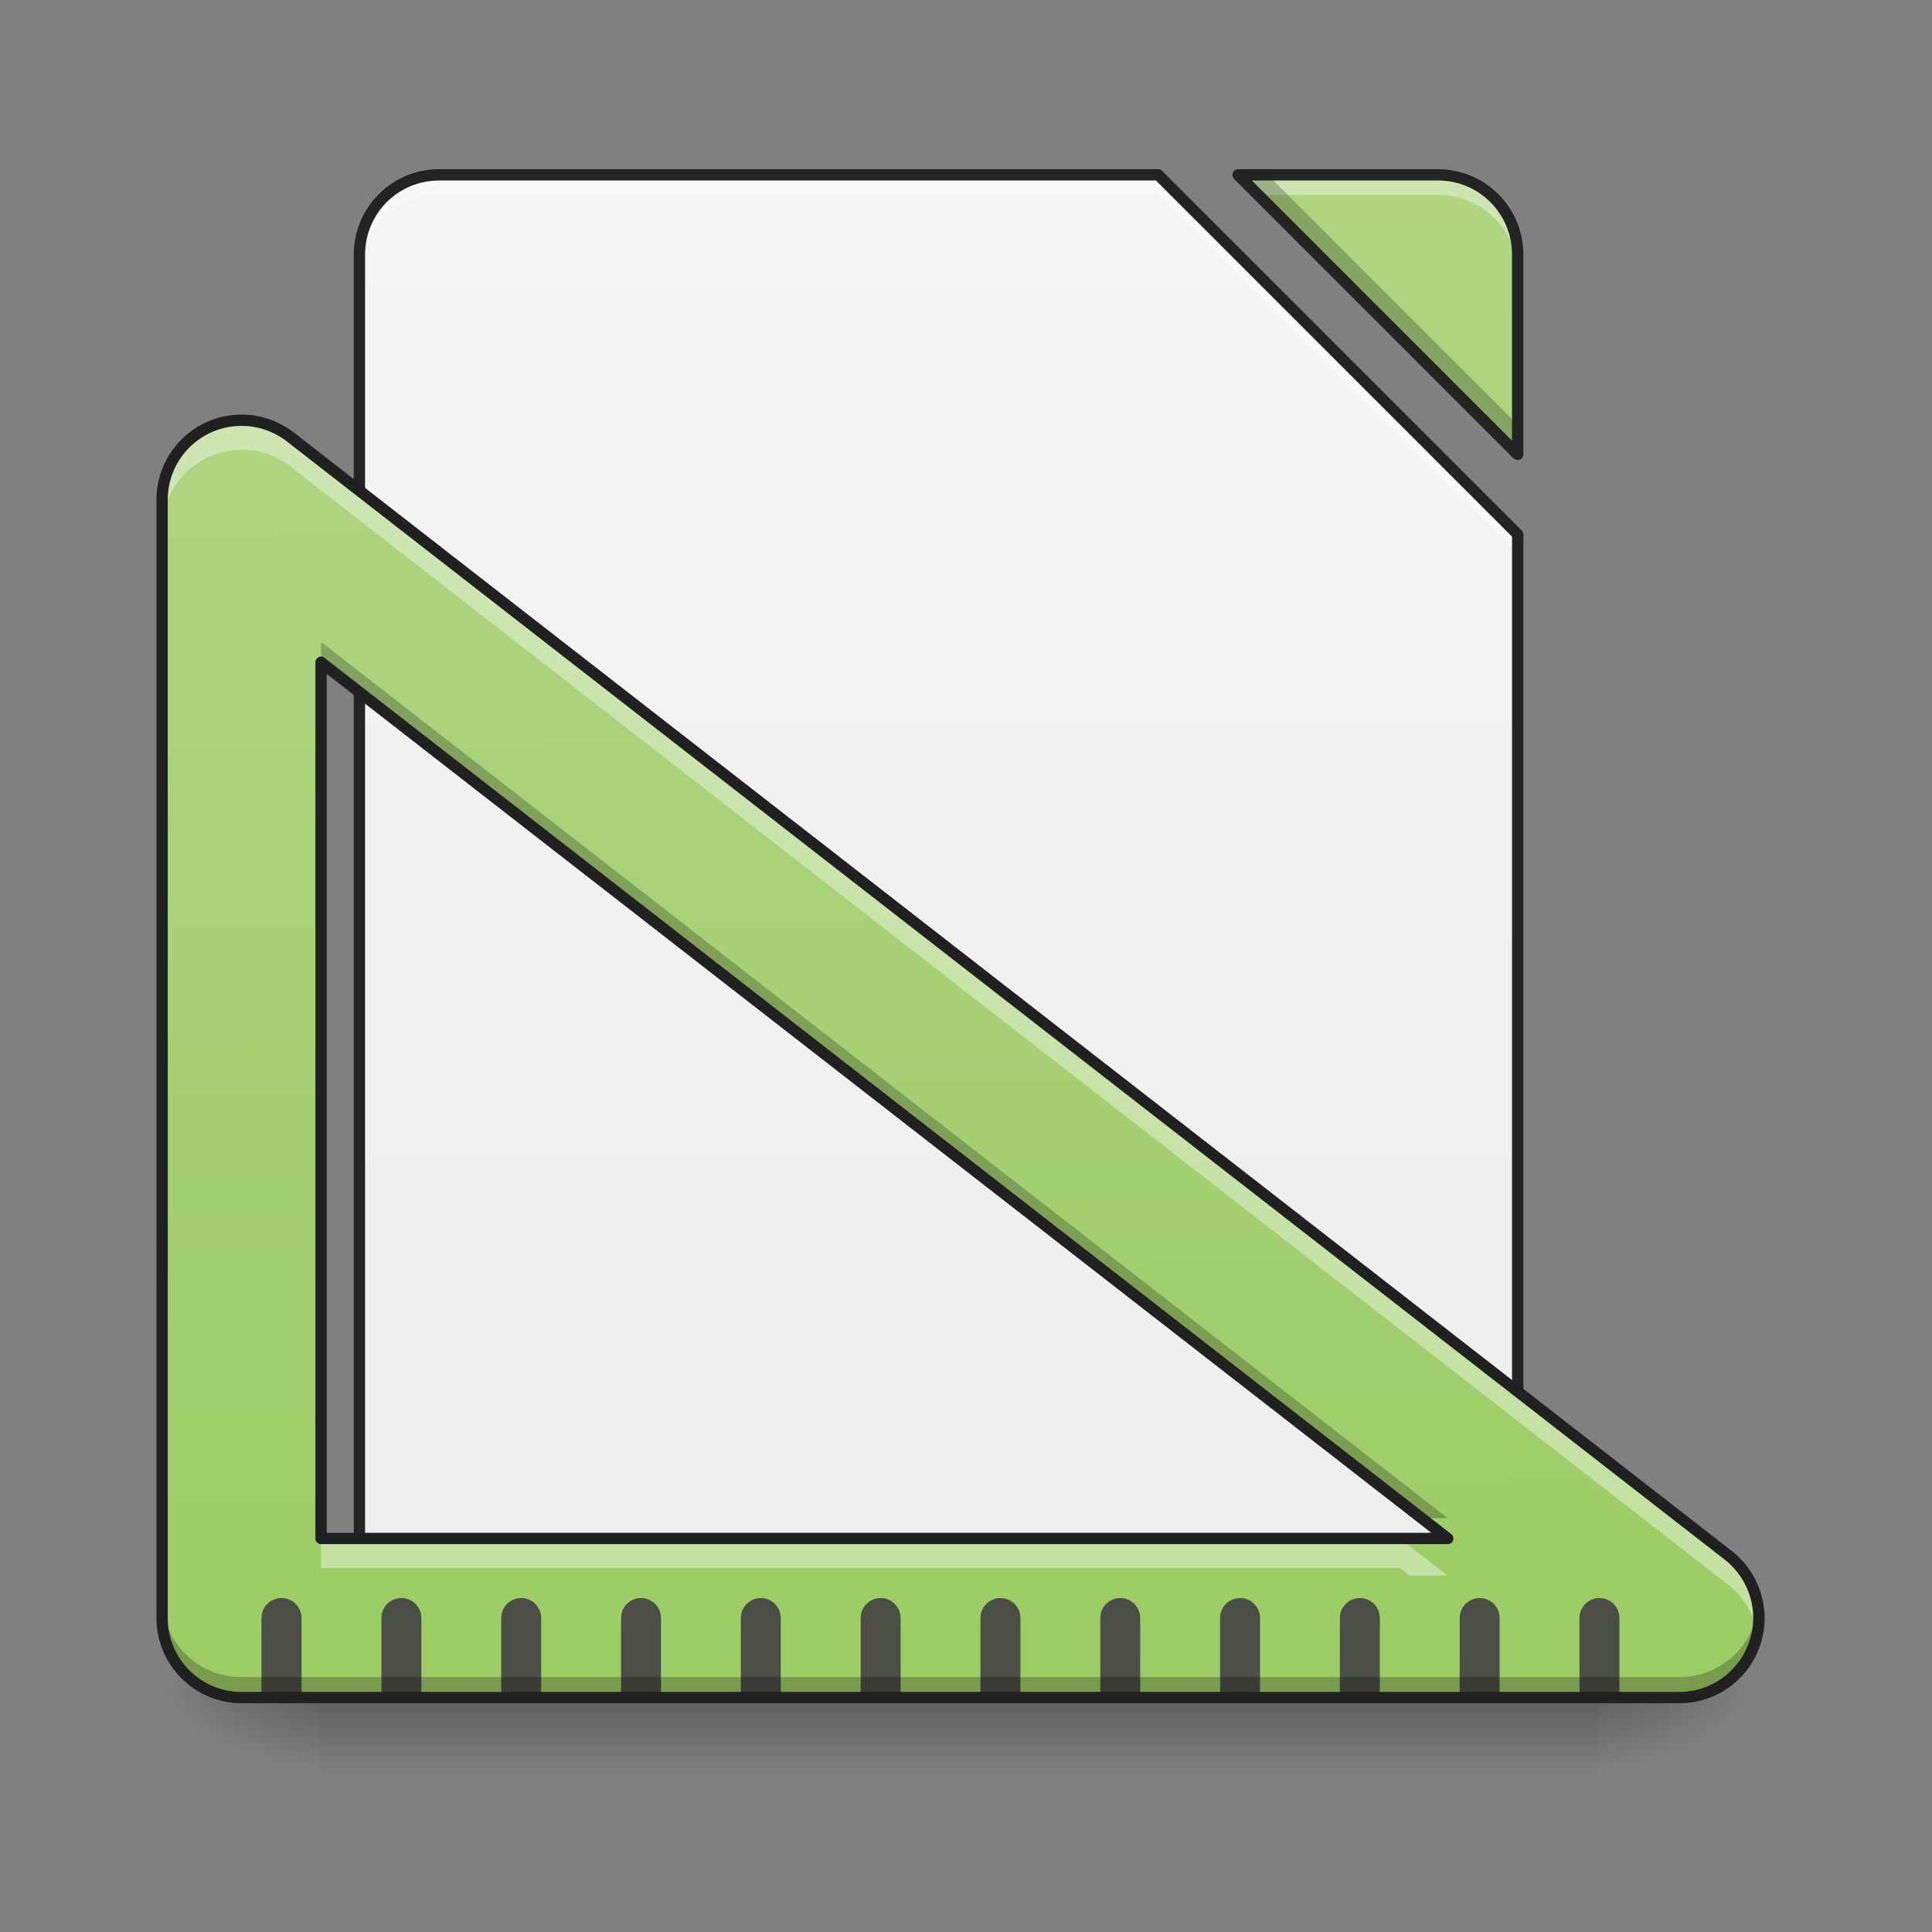 <?xml version="1.0" encoding="UTF-8"?>
<svg xmlns="http://www.w3.org/2000/svg" xmlns:xlink="http://www.w3.org/1999/xlink" width="48pt" height="48pt" viewBox="0 0 48 48" version="1.1">
<rect x="0" y="0" width="48" height="48" fill="#808080" stroke="none"/>
<defs>
<linearGradient id="linear0" gradientUnits="userSpaceOnUse" x1="254" y1="233.5" x2="254" y2="254.667" gradientTransform="matrix(0.094,0,0,0.094,0.048,18.307)">
<stop offset="0" style="stop-color:rgb(0%,0%,0%);stop-opacity:0.275;"/>
<stop offset="1" style="stop-color:rgb(0%,0%,0%);stop-opacity:0;"/>
</linearGradient>
<radialGradient id="radial0" gradientUnits="userSpaceOnUse" cx="450.909" cy="189.579" fx="450.909" fy="189.579" r="21.167" gradientTransform="matrix(0,-0.117,-0.211,-0,73.283,93.542)">
<stop offset="0" style="stop-color:rgb(0%,0%,0%);stop-opacity:0.314;"/>
<stop offset="0.222" style="stop-color:rgb(0%,0%,0%);stop-opacity:0.275;"/>
<stop offset="1" style="stop-color:rgb(0%,0%,0%);stop-opacity:0;"/>
</radialGradient>
<radialGradient id="radial1" gradientUnits="userSpaceOnUse" cx="450.909" cy="189.579" fx="450.909" fy="189.579" r="21.167" gradientTransform="matrix(-0,0.117,0.211,0,-26.549,-13.142)">
<stop offset="0" style="stop-color:rgb(0%,0%,0%);stop-opacity:0.314;"/>
<stop offset="0.222" style="stop-color:rgb(0%,0%,0%);stop-opacity:0.275;"/>
<stop offset="1" style="stop-color:rgb(0%,0%,0%);stop-opacity:0;"/>
</radialGradient>
<radialGradient id="radial2" gradientUnits="userSpaceOnUse" cx="450.909" cy="189.579" fx="450.909" fy="189.579" r="21.167" gradientTransform="matrix(-0,-0.117,0.211,-0,-26.549,93.542)">
<stop offset="0" style="stop-color:rgb(0%,0%,0%);stop-opacity:0.314;"/>
<stop offset="0.222" style="stop-color:rgb(0%,0%,0%);stop-opacity:0.275;"/>
<stop offset="1" style="stop-color:rgb(0%,0%,0%);stop-opacity:0;"/>
</radialGradient>
<radialGradient id="radial3" gradientUnits="userSpaceOnUse" cx="450.909" cy="189.579" fx="450.909" fy="189.579" r="21.167" gradientTransform="matrix(0,0.117,-0.211,0,73.283,-13.142)">
<stop offset="0" style="stop-color:rgb(0%,0%,0%);stop-opacity:0.314;"/>
<stop offset="0.222" style="stop-color:rgb(0%,0%,0%);stop-opacity:0.275;"/>
<stop offset="1" style="stop-color:rgb(0%,0%,0%);stop-opacity:0;"/>
</radialGradient>
<filter id="alpha" filterUnits="objectBoundingBox" x="0%" y="0%" width="100%" height="100%">
  <feColorMatrix type="matrix" in="SourceGraphic" values="0 0 0 0 1 0 0 0 0 1 0 0 0 0 1 0 0 0 1 0"/>
</filter>
<mask id="mask0">
  <g filter="url(#alpha)">
<rect x="0" y="0" width="48" height="48" style="fill:rgb(0%,0%,0%);fill-opacity:0.988;stroke:none;"/>
  </g>
</mask>
<linearGradient id="linear1" gradientUnits="userSpaceOnUse" x1="940" y1="1695.118" x2="940" y2="175.118" gradientTransform="matrix(0.025,0,0,0.025,0,0)">
<stop offset="0" style="stop-color:rgb(93.333%,93.333%,93.333%);stop-opacity:1;"/>
<stop offset="1" style="stop-color:rgb(96.078%,96.078%,96.078%);stop-opacity:1;"/>
</linearGradient>
<clipPath id="clip1">
  <rect x="0" y="0" width="48" height="48"/>
</clipPath>
<g id="surface5" clip-path="url(#clip1)">
<path style=" stroke:none;fill-rule:nonzero;fill:url(#linear1);" d="M 10.914 4.344 C 9.816 4.344 8.93 5.23 8.93 6.328 L 8.93 40.066 C 8.93 41.164 9.816 42.051 10.914 42.051 L 35.723 42.051 C 36.82 42.051 37.707 41.164 37.707 40.066 L 37.707 13.273 L 28.777 4.344 Z M 30.762 4.344 L 37.707 11.289 L 37.707 6.328 C 37.707 5.23 36.82 4.344 35.723 4.344 Z M 30.762 4.344 "/>
</g>
<mask id="mask1">
  <g filter="url(#alpha)">
<rect x="0" y="0" width="48" height="48" style="fill:rgb(0%,0%,0%);fill-opacity:0.988;stroke:none;"/>
  </g>
</mask>
<linearGradient id="linear2" gradientUnits="userSpaceOnUse" x1="940" y1="1695.118" x2="940" y2="175.118" gradientTransform="matrix(0.025,0,0,0.025,0,0)">
<stop offset="0" style="stop-color:rgb(61.176%,80%,39.608%);stop-opacity:1;"/>
<stop offset="1" style="stop-color:rgb(68.235%,83.529%,50.588%);stop-opacity:1;"/>
</linearGradient>
<clipPath id="clip2">
  <rect x="0" y="0" width="48" height="48"/>
</clipPath>
<g id="surface8" clip-path="url(#clip2)">
<path style=" stroke:none;fill-rule:nonzero;fill:url(#linear2);" d="M 30.762 4.344 L 37.707 11.289 L 37.707 6.328 C 37.707 5.23 36.82 4.344 35.723 4.344 Z M 30.762 4.344 "/>
</g>
<mask id="mask2">
  <g filter="url(#alpha)">
<rect x="0" y="0" width="48" height="48" style="fill:rgb(0%,0%,0%);fill-opacity:0.988;stroke:none;"/>
  </g>
</mask>
<clipPath id="clip3">
  <rect x="0" y="0" width="48" height="48"/>
</clipPath>
<g id="surface11" clip-path="url(#clip3)">
<path style=" stroke:none;fill-rule:nonzero;fill:rgb(100%,100%,100%);fill-opacity:0.392;" d="M 10.914 4.344 C 9.816 4.344 8.93 5.23 8.93 6.328 L 8.93 6.824 C 8.93 5.727 9.816 4.84 10.914 4.84 L 28.777 4.84 L 37.707 13.77 L 37.707 13.273 L 28.777 4.344 Z M 30.762 4.344 L 31.258 4.84 L 35.723 4.84 C 36.82 4.84 37.707 5.727 37.707 6.824 L 37.707 6.328 C 37.707 5.23 36.82 4.344 35.723 4.344 Z M 30.762 4.344 "/>
</g>
<linearGradient id="linear3" gradientUnits="userSpaceOnUse" x1="254" y1="233.5" x2="254" y2="254.667" gradientTransform="matrix(0.1,0,0,0.094,-1.588,20.158)">
<stop offset="0" style="stop-color:rgb(0%,0%,0%);stop-opacity:0.275;"/>
<stop offset="1" style="stop-color:rgb(0%,0%,0%);stop-opacity:0;"/>
</linearGradient>
<radialGradient id="radial4" gradientUnits="userSpaceOnUse" cx="450.909" cy="189.579" fx="450.909" fy="189.579" r="21.167" gradientTransform="matrix(0,-0.117,-0.211,-0,79.188,95.393)">
<stop offset="0" style="stop-color:rgb(0%,0%,0%);stop-opacity:0.314;"/>
<stop offset="0.222" style="stop-color:rgb(0%,0%,0%);stop-opacity:0.275;"/>
<stop offset="1" style="stop-color:rgb(0%,0%,0%);stop-opacity:0;"/>
</radialGradient>
<radialGradient id="radial5" gradientUnits="userSpaceOnUse" cx="450.909" cy="189.579" fx="450.909" fy="189.579" r="21.167" gradientTransform="matrix(-0,0.117,0.211,0,-31.559,-11.291)">
<stop offset="0" style="stop-color:rgb(0%,0%,0%);stop-opacity:0.314;"/>
<stop offset="0.222" style="stop-color:rgb(0%,0%,0%);stop-opacity:0.275;"/>
<stop offset="1" style="stop-color:rgb(0%,0%,0%);stop-opacity:0;"/>
</radialGradient>
<radialGradient id="radial6" gradientUnits="userSpaceOnUse" cx="450.909" cy="189.579" fx="450.909" fy="189.579" r="21.167" gradientTransform="matrix(-0,-0.117,0.211,-0,-31.559,95.393)">
<stop offset="0" style="stop-color:rgb(0%,0%,0%);stop-opacity:0.314;"/>
<stop offset="0.222" style="stop-color:rgb(0%,0%,0%);stop-opacity:0.275;"/>
<stop offset="1" style="stop-color:rgb(0%,0%,0%);stop-opacity:0;"/>
</radialGradient>
<radialGradient id="radial7" gradientUnits="userSpaceOnUse" cx="450.909" cy="189.579" fx="450.909" fy="189.579" r="21.167" gradientTransform="matrix(0,0.117,-0.211,0,79.188,-11.291)">
<stop offset="0" style="stop-color:rgb(0%,0%,0%);stop-opacity:0.314;"/>
<stop offset="0.222" style="stop-color:rgb(0%,0%,0%);stop-opacity:0.275;"/>
<stop offset="1" style="stop-color:rgb(0%,0%,0%);stop-opacity:0;"/>
</radialGradient>
<mask id="mask3">
  <g filter="url(#alpha)">
<rect x="0" y="0" width="48" height="48" style="fill:rgb(0%,0%,0%);fill-opacity:0.988;stroke:none;"/>
  </g>
</mask>
<clipPath id="clip4">
  <rect x="0" y="0" width="48" height="48"/>
</clipPath>
<g id="surface14" clip-path="url(#clip4)">
<path style=" stroke:none;fill-rule:nonzero;fill:rgb(0%,0%,0%);fill-opacity:0.235;" d="M 30.762 4.344 L 37.707 11.289 L 37.707 10.555 L 31.496 4.344 Z M 8.93 39.328 L 8.93 40.066 C 8.93 41.164 9.816 42.051 10.914 42.051 L 35.723 42.051 C 36.82 42.051 37.707 41.164 37.707 40.066 L 37.707 39.328 C 37.707 40.43 36.82 41.316 35.723 41.316 L 10.914 41.316 C 9.816 41.316 8.93 40.43 8.93 39.328 Z M 8.93 39.328 "/>
</g>
<mask id="mask4">
  <g filter="url(#alpha)">
<rect x="0" y="0" width="48" height="48" style="fill:rgb(0%,0%,0%);fill-opacity:0.988;stroke:none;"/>
  </g>
</mask>
<clipPath id="clip5">
  <rect x="0" y="0" width="48" height="48"/>
</clipPath>
<g id="surface17" clip-path="url(#clip5)">
<path style=" stroke:none;fill-rule:nonzero;fill:rgb(12.941%,12.941%,12.941%);fill-opacity:1;" d="M 10.914 4.203 C 9.738 4.203 8.789 5.152 8.789 6.328 L 8.789 40.066 C 8.789 41.242 9.738 42.191 10.914 42.191 L 35.723 42.191 C 36.898 42.191 37.848 41.242 37.848 40.066 L 37.848 13.273 C 37.848 13.238 37.832 13.203 37.805 13.176 L 28.875 4.246 C 28.848 4.219 28.812 4.203 28.777 4.203 Z M 30.762 4.203 C 30.703 4.203 30.652 4.238 30.629 4.289 C 30.609 4.344 30.621 4.402 30.66 4.445 L 37.605 11.391 C 37.648 11.43 37.707 11.441 37.762 11.422 C 37.812 11.398 37.848 11.348 37.848 11.289 L 37.848 6.328 C 37.848 5.152 36.898 4.203 35.723 4.203 Z M 10.914 4.484 L 28.719 4.484 L 37.566 13.332 L 37.566 40.066 C 37.566 41.09 36.746 41.91 35.723 41.91 L 10.914 41.91 C 9.891 41.91 9.07 41.09 9.07 40.066 L 9.07 6.328 C 9.07 5.305 9.891 4.484 10.914 4.484 Z M 31.102 4.484 L 35.723 4.484 C 36.746 4.484 37.566 5.305 37.566 6.328 L 37.566 10.949 Z M 31.102 4.484 "/>
</g>
<linearGradient id="linear4" gradientUnits="userSpaceOnUse" x1="248.708" y1="254.667" x2="243.417" y2="-84" gradientTransform="matrix(0.094,0,0,0.094,0.048,18.307)">
<stop offset="0" style="stop-color:rgb(61.176%,80%,39.608%);stop-opacity:1;"/>
<stop offset="1" style="stop-color:rgb(68.235%,83.529%,50.588%);stop-opacity:1;"/>
</linearGradient>
</defs>
<g id="surface1">
<path style=" stroke:none;fill-rule:nonzero;fill:url(#linear0);" d="M 12.949 40.199 L 33.785 40.199 L 33.785 42.184 L 12.949 42.184 Z M 12.949 40.199 "/>
<path style=" stroke:none;fill-rule:nonzero;fill:url(#radial0);" d="M 33.785 40.199 L 37.754 40.199 L 37.754 38.215 L 33.785 38.215 Z M 33.785 40.199 "/>
<path style=" stroke:none;fill-rule:nonzero;fill:url(#radial1);" d="M 12.949 40.199 L 8.98 40.199 L 8.98 42.184 L 12.949 42.184 Z M 12.949 40.199 "/>
<path style=" stroke:none;fill-rule:nonzero;fill:url(#radial2);" d="M 12.949 40.199 L 8.98 40.199 L 8.98 38.215 L 12.949 38.215 Z M 12.949 40.199 "/>
<path style=" stroke:none;fill-rule:nonzero;fill:url(#radial3);" d="M 33.785 40.199 L 37.754 40.199 L 37.754 42.184 L 33.785 42.184 Z M 33.785 40.199 "/>
<use xlink:href="#surface5" mask="url(#mask0)"/>
<use xlink:href="#surface8" mask="url(#mask1)"/>
<use xlink:href="#surface11" mask="url(#mask2)"/>
<path style=" stroke:none;fill-rule:nonzero;fill:url(#linear3);" d="M 7.938 41.902 L 39.691 41.902 L 39.691 44.109 L 7.938 44.109 Z M 7.938 41.902 "/>
<path style=" stroke:none;fill-rule:nonzero;fill:url(#radial4);" d="M 39.691 42.051 L 43.66 42.051 L 43.66 40.066 L 39.691 40.066 Z M 39.691 42.051 "/>
<path style=" stroke:none;fill-rule:nonzero;fill:url(#radial5);" d="M 7.938 42.051 L 3.969 42.051 L 3.969 44.035 L 7.938 44.035 Z M 7.938 42.051 "/>
<path style=" stroke:none;fill-rule:nonzero;fill:url(#radial6);" d="M 7.938 42.051 L 3.969 42.051 L 3.969 40.066 L 7.938 40.066 Z M 7.938 42.051 "/>
<path style=" stroke:none;fill-rule:nonzero;fill:url(#radial7);" d="M 39.691 42.051 L 43.66 42.051 L 43.66 44.035 L 39.691 44.035 Z M 39.691 42.051 "/>
<use xlink:href="#surface14" mask="url(#mask3)"/>
<use xlink:href="#surface17" mask="url(#mask4)"/>
<path style=" stroke:none;fill-rule:nonzero;fill:url(#linear4);" d="M 5.926 10.441 C 4.863 10.484 4.027 11.355 4.027 12.414 L 4.027 40.199 C 4.027 41.289 4.91 42.176 6 42.176 L 41.723 42.176 C 42.566 42.176 43.316 41.637 43.594 40.84 C 43.867 40.043 43.602 39.16 42.938 38.641 L 7.215 10.855 C 6.848 10.57 6.391 10.426 5.926 10.441 Z M 7.977 16.453 L 35.969 38.223 L 7.977 38.223 Z M 7.977 16.453 "/>
<path style=" stroke:none;fill-rule:nonzero;fill:rgb(25.882%,25.882%,25.882%);fill-opacity:0.91;" d="M 6.996 39.703 C 6.719 39.703 6.496 39.926 6.496 40.199 L 6.496 42.184 L 7.492 42.184 L 7.492 40.199 C 7.492 39.926 7.27 39.703 6.996 39.703 Z M 9.973 39.703 C 9.695 39.703 9.477 39.926 9.477 40.199 L 9.477 42.184 L 10.469 42.184 L 10.469 40.199 C 10.469 39.926 10.246 39.703 9.973 39.703 Z M 12.949 39.703 C 12.672 39.703 12.453 39.926 12.453 40.199 L 12.453 42.184 L 13.445 42.184 L 13.445 40.199 C 13.445 39.926 13.223 39.703 12.949 39.703 Z M 15.926 39.703 C 15.648 39.703 15.43 39.926 15.43 40.199 L 15.43 42.184 L 16.422 42.184 L 16.422 40.199 C 16.422 39.926 16.199 39.703 15.926 39.703 Z M 18.902 39.703 C 18.625 39.703 18.406 39.926 18.406 40.199 L 18.406 42.184 L 19.398 42.184 L 19.398 40.199 C 19.398 39.926 19.176 39.703 18.902 39.703 Z M 21.879 39.703 C 21.605 39.703 21.383 39.926 21.383 40.199 L 21.383 42.184 L 22.375 42.184 L 22.375 40.199 C 22.375 39.926 22.152 39.703 21.879 39.703 Z M 24.855 39.703 C 24.582 39.703 24.359 39.926 24.359 40.199 L 24.359 42.184 L 25.352 42.184 L 25.352 40.199 C 25.352 39.926 25.129 39.703 24.855 39.703 Z M 27.832 39.703 C 27.559 39.703 27.336 39.926 27.336 40.199 L 27.336 42.184 L 28.328 42.184 L 28.328 40.199 C 28.328 39.926 28.105 39.703 27.832 39.703 Z M 30.809 39.703 C 30.535 39.703 30.312 39.926 30.312 40.199 L 30.312 42.184 L 31.305 42.184 L 31.305 40.199 C 31.305 39.926 31.082 39.703 30.809 39.703 Z M 33.785 39.703 C 33.512 39.703 33.289 39.926 33.289 40.199 L 33.289 42.184 L 34.281 42.184 L 34.281 40.199 C 34.281 39.926 34.062 39.703 33.785 39.703 Z M 36.762 39.703 C 36.488 39.703 36.266 39.926 36.266 40.199 L 36.266 42.184 L 37.258 42.184 L 37.258 40.199 C 37.258 39.926 37.039 39.703 36.762 39.703 Z M 39.738 39.703 C 39.465 39.703 39.242 39.926 39.242 40.199 L 39.242 42.184 L 40.234 42.184 L 40.234 40.199 C 40.234 39.926 40.016 39.703 39.738 39.703 Z M 39.738 39.703 "/>
<path style=" stroke:none;fill-rule:nonzero;fill:rgb(100%,100%,100%);fill-opacity:0.392;" d="M 5.926 10.441 C 4.863 10.484 4.027 11.355 4.027 12.414 L 4.027 13.148 C 4.027 12.09 4.863 11.219 5.926 11.176 C 6.391 11.156 6.848 11.305 7.215 11.59 L 42.938 39.375 C 43.312 39.668 43.57 40.09 43.66 40.562 C 43.797 39.836 43.52 39.094 42.938 38.641 L 7.215 10.855 C 6.848 10.57 6.391 10.426 5.926 10.441 Z M 7.977 38.223 L 7.977 38.957 L 34.781 38.957 L 35.023 39.148 L 35.969 39.148 L 34.781 38.223 Z M 7.977 38.223 "/>
<path style=" stroke:none;fill-rule:nonzero;fill:rgb(0%,0%,0%);fill-opacity:0.235;" d="M 7.977 15.949 L 7.977 16.453 L 35.316 37.719 L 35.969 37.719 Z M 4.027 39.695 L 4.027 40.199 C 4.027 41.289 4.91 42.176 6 42.176 L 41.723 42.176 C 42.293 42.176 42.836 41.93 43.211 41.5 C 43.586 41.07 43.758 40.504 43.68 39.938 C 43.559 40.926 42.719 41.668 41.723 41.668 L 6 41.668 C 4.91 41.668 4.027 40.785 4.027 39.695 Z M 4.027 39.695 "/>
<path style=" stroke:none;fill-rule:nonzero;fill:rgb(12.941%,12.941%,12.941%);fill-opacity:1;" d="M 5.918 10.301 C 4.785 10.348 3.887 11.281 3.887 12.414 L 3.887 40.199 C 3.887 41.367 4.836 42.316 6 42.316 L 41.723 42.316 C 42.629 42.316 43.434 41.742 43.727 40.887 C 44.02 40.031 43.734 39.086 43.023 38.531 L 7.301 10.746 C 6.906 10.441 6.418 10.281 5.918 10.301 Z M 5.93 10.582 C 6.363 10.566 6.785 10.703 7.129 10.969 L 42.852 38.75 C 43.469 39.234 43.715 40.055 43.457 40.793 C 43.203 41.535 42.508 42.035 41.723 42.035 L 6 42.035 C 4.988 42.035 4.168 41.215 4.168 40.199 L 4.168 12.414 C 4.168 11.43 4.945 10.621 5.93 10.582 Z M 7.973 16.312 C 7.895 16.316 7.836 16.379 7.836 16.453 L 7.836 38.223 C 7.836 38.301 7.898 38.363 7.977 38.363 L 35.969 38.363 C 36.027 38.363 36.082 38.328 36.102 38.27 C 36.121 38.215 36.102 38.152 36.055 38.113 L 8.062 16.344 C 8.039 16.324 8.004 16.312 7.973 16.312 Z M 8.117 16.742 L 35.559 38.082 L 8.117 38.082 Z M 8.117 16.742 "/>
</g>
</svg>
